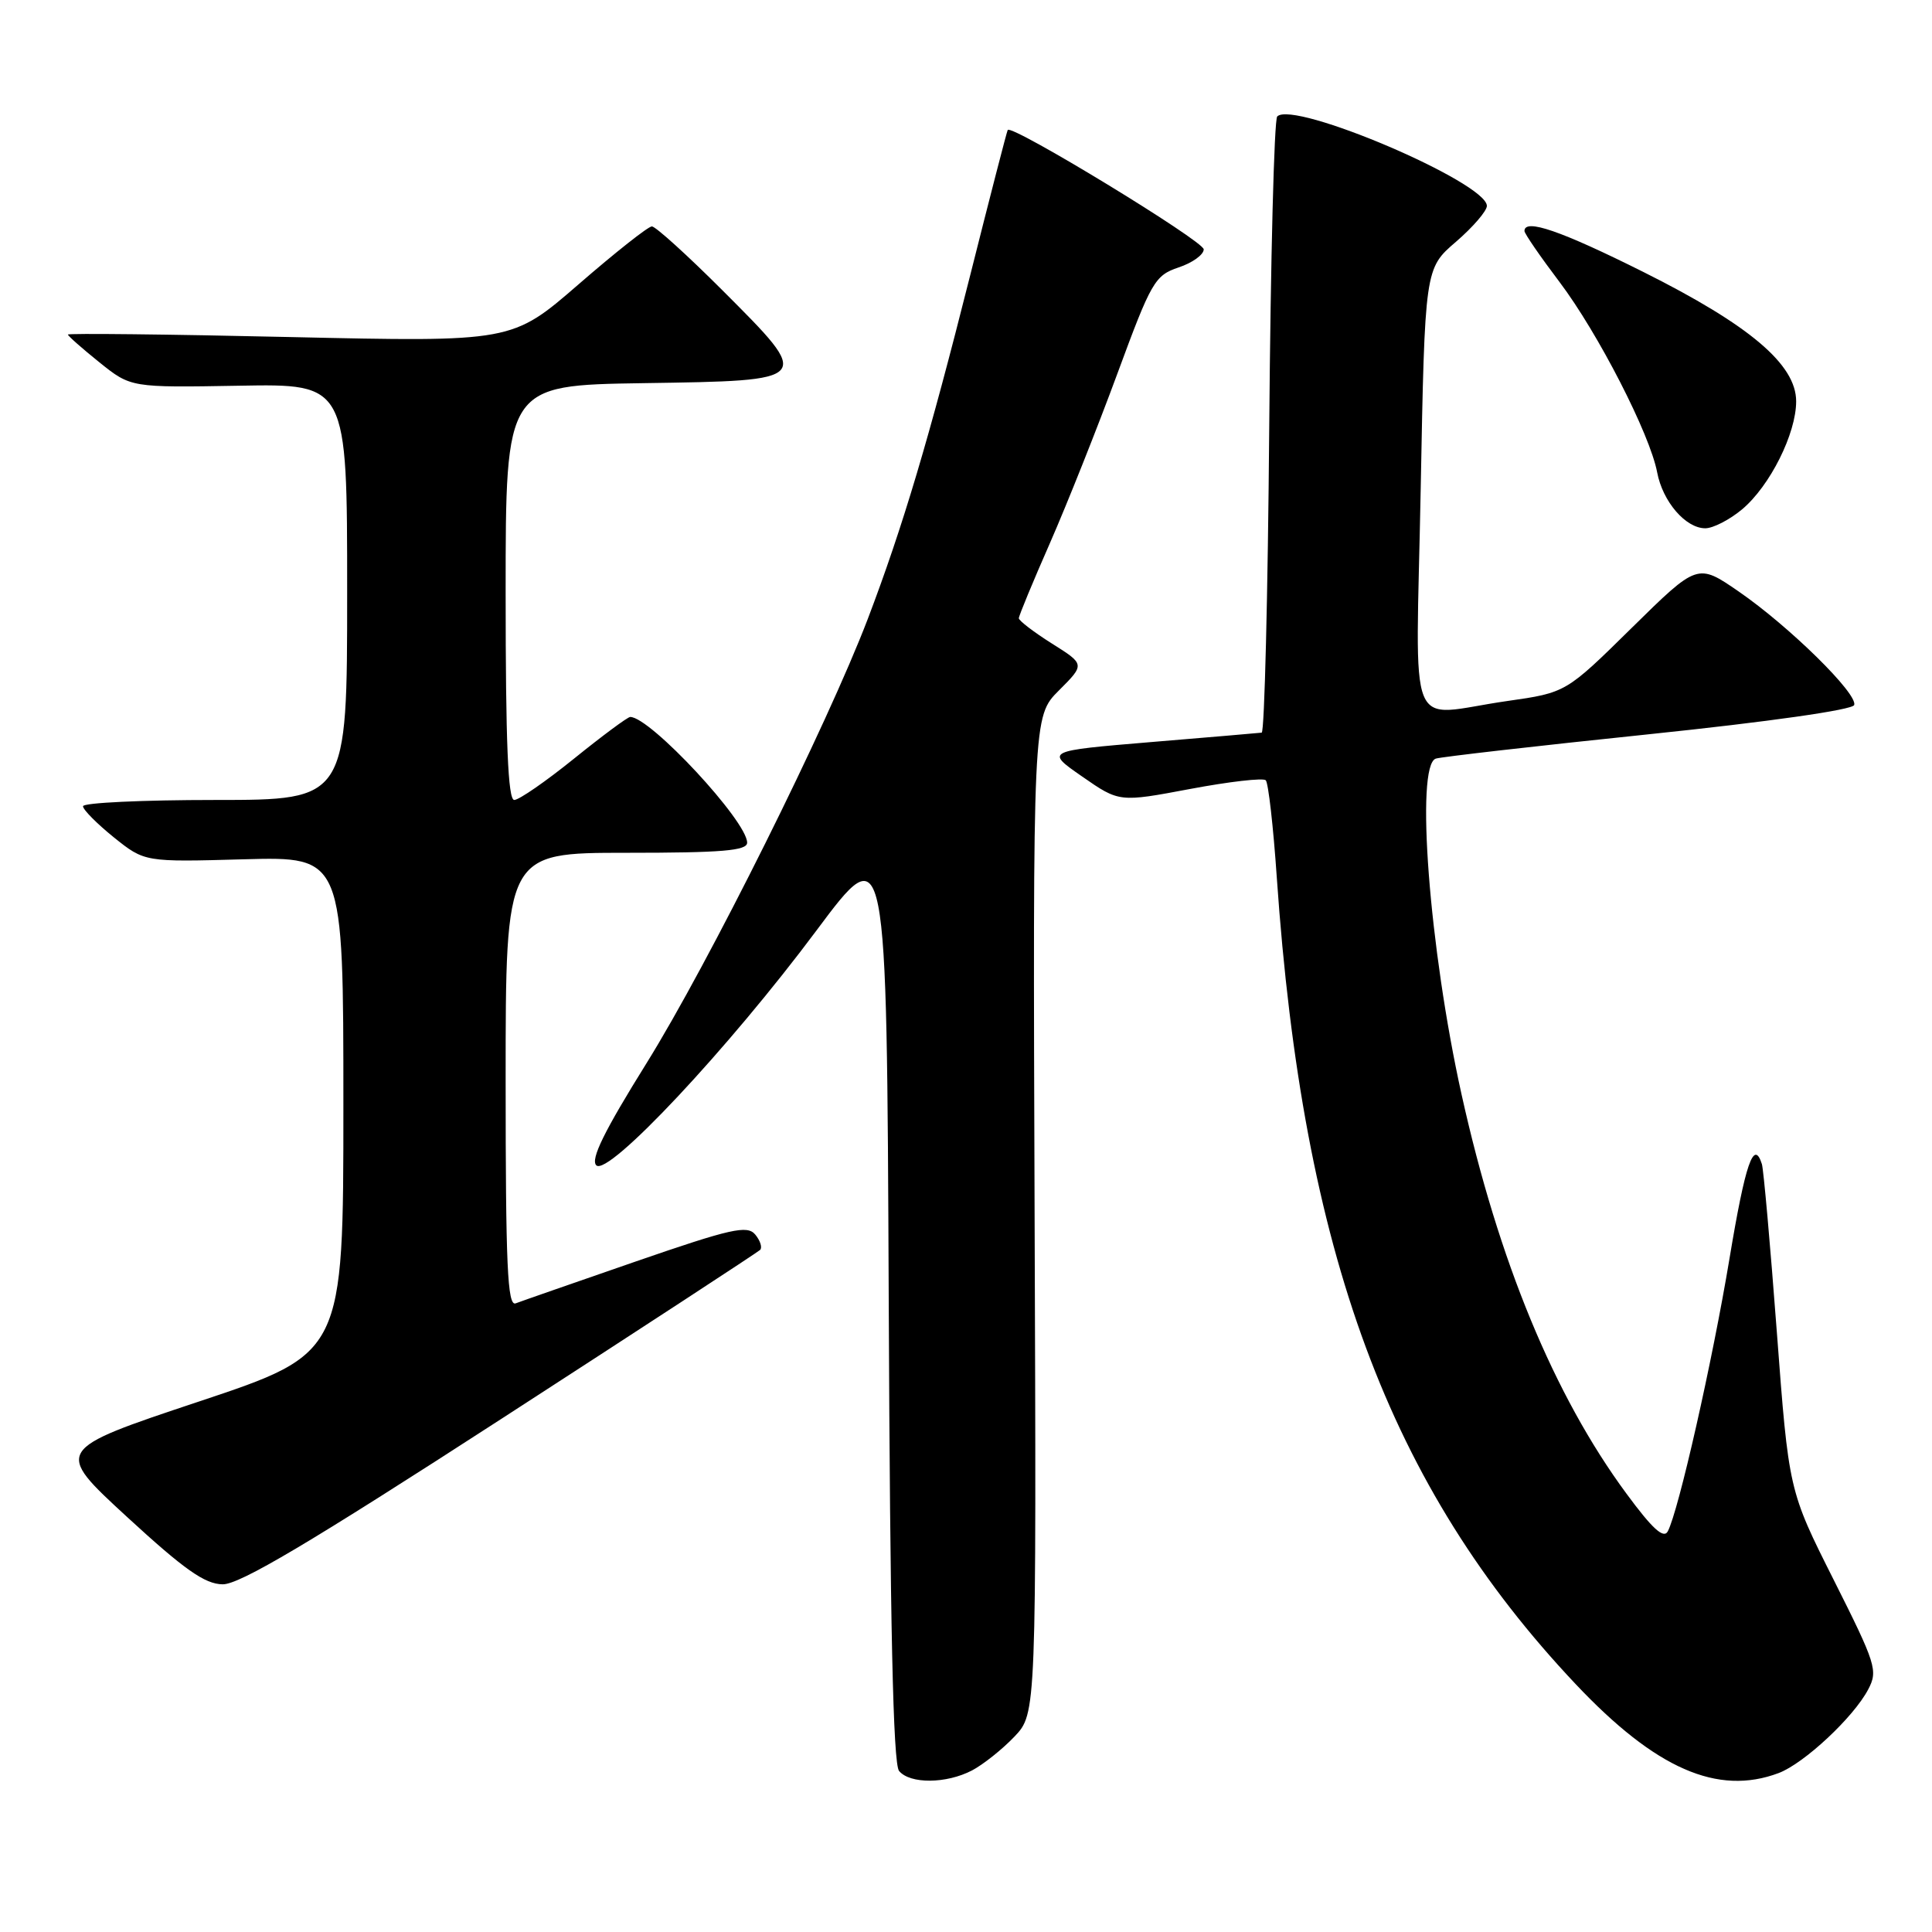 <?xml version="1.0" encoding="UTF-8" standalone="no"?>
<!DOCTYPE svg PUBLIC "-//W3C//DTD SVG 1.1//EN" "http://www.w3.org/Graphics/SVG/1.1/DTD/svg11.dtd" >
<svg xmlns="http://www.w3.org/2000/svg" xmlns:xlink="http://www.w3.org/1999/xlink" version="1.1" viewBox="0 0 256 256">
 <g >
 <path fill="currentColor"
d=" M 128.80 234.59 C 130.28 233.81 132.81 231.80 134.42 230.11 C 137.33 227.04 137.33 227.04 137.09 160.99 C 136.86 94.94 136.86 94.94 140.31 91.49 C 143.77 88.03 143.77 88.03 139.38 85.27 C 136.97 83.75 135.00 82.24 135.00 81.92 C 135.00 81.60 136.86 77.10 139.14 71.92 C 141.41 66.74 145.42 56.67 148.05 49.53 C 152.55 37.31 153.02 36.50 156.16 35.44 C 158.00 34.83 159.50 33.75 159.50 33.04 C 159.50 31.94 134.07 16.45 133.53 17.22 C 133.42 17.37 131.18 26.05 128.55 36.50 C 123.10 58.15 119.62 69.83 114.99 82.00 C 109.62 96.07 93.88 127.69 85.65 140.91 C 80.07 149.87 78.22 153.62 79.01 154.41 C 80.56 155.96 96.53 138.93 108.19 123.29 C 117.50 110.81 117.50 110.81 117.76 172.06 C 117.94 215.28 118.34 233.71 119.13 234.66 C 120.58 236.41 125.39 236.37 128.80 234.59 Z  M 235.68 234.94 C 239.05 233.67 245.62 227.54 247.55 223.85 C 248.86 221.37 248.58 220.49 242.98 209.35 C 237.02 197.50 237.02 197.50 235.44 176.50 C 234.57 164.95 233.68 154.94 233.46 154.25 C 232.39 150.88 231.26 154.17 229.17 166.75 C 226.90 180.41 222.42 200.21 220.99 202.91 C 220.44 203.94 218.94 202.57 215.51 197.91 C 205.91 184.89 198.56 167.09 193.66 145.00 C 189.38 125.71 187.52 101.43 190.25 100.52 C 190.94 100.29 203.61 98.84 218.42 97.30 C 234.39 95.64 245.48 94.06 245.69 93.42 C 246.19 91.94 237.07 82.98 230.39 78.38 C 224.93 74.62 224.93 74.62 216.21 83.20 C 207.50 91.78 207.50 91.78 199.71 92.89 C 186.13 94.83 187.62 98.47 188.25 64.79 C 188.80 35.58 188.80 35.58 192.92 32.04 C 195.18 30.09 197.02 27.95 197.02 27.28 C 196.98 24.17 171.41 13.26 169.24 15.43 C 168.83 15.83 168.36 34.35 168.18 56.58 C 168.00 78.81 167.55 97.04 167.18 97.08 C 166.81 97.13 160.20 97.69 152.50 98.33 C 138.50 99.50 138.50 99.50 143.40 102.90 C 148.31 106.31 148.31 106.31 157.71 104.54 C 162.87 103.57 167.38 103.05 167.72 103.39 C 168.06 103.73 168.72 109.52 169.18 116.25 C 172.62 166.09 184.04 196.92 208.77 223.14 C 219.37 234.38 227.60 237.98 235.68 234.94 Z  M 66.32 188.08 C 84.93 176.04 100.40 165.93 100.72 165.62 C 101.03 165.30 100.74 164.39 100.07 163.58 C 99.01 162.31 96.87 162.79 84.25 167.15 C 76.22 169.93 69.06 172.42 68.33 172.70 C 67.24 173.12 67.00 167.71 67.00 143.11 C 67.00 113.00 67.00 113.00 83.00 113.00 C 95.68 113.00 99.00 112.72 99.00 111.66 C 99.00 108.81 86.16 95.00 83.51 95.00 C 83.17 95.00 79.83 97.48 76.09 100.50 C 72.34 103.53 68.77 106.00 68.14 106.00 C 67.31 106.00 67.00 98.42 67.00 78.52 C 67.00 51.05 67.00 51.05 85.24 50.77 C 107.83 50.43 107.76 50.51 95.71 38.45 C 91.06 33.80 86.86 30.00 86.38 30.00 C 85.89 30.00 81.53 33.45 76.68 37.66 C 67.85 45.32 67.85 45.32 38.43 44.66 C 22.24 44.29 9.00 44.15 9.00 44.33 C 9.00 44.51 10.88 46.17 13.17 48.01 C 17.34 51.36 17.34 51.36 31.67 51.11 C 46.00 50.85 46.00 50.85 46.00 78.43 C 46.00 106.00 46.00 106.00 28.50 106.00 C 18.88 106.00 11.00 106.37 11.00 106.83 C 11.00 107.29 12.84 109.14 15.08 110.95 C 19.17 114.23 19.17 114.23 32.33 113.86 C 45.50 113.50 45.50 113.50 45.50 146.42 C 45.50 179.33 45.50 179.33 26.33 185.72 C 7.17 192.11 7.17 192.11 16.83 201.00 C 24.43 207.99 27.14 209.90 29.50 209.93 C 31.75 209.96 40.98 204.48 66.32 188.08 Z  M 230.85 67.48 C 234.54 64.37 238.00 57.45 238.00 53.18 C 238.00 48.30 231.85 43.09 217.76 36.04 C 206.81 30.57 202.00 28.91 202.00 30.61 C 202.00 30.95 204.09 33.99 206.64 37.36 C 211.76 44.14 218.63 57.54 219.58 62.58 C 220.31 66.46 223.35 70.00 225.96 70.00 C 227.00 70.00 229.20 68.86 230.85 67.48 Z "/>
</g>
</svg>
